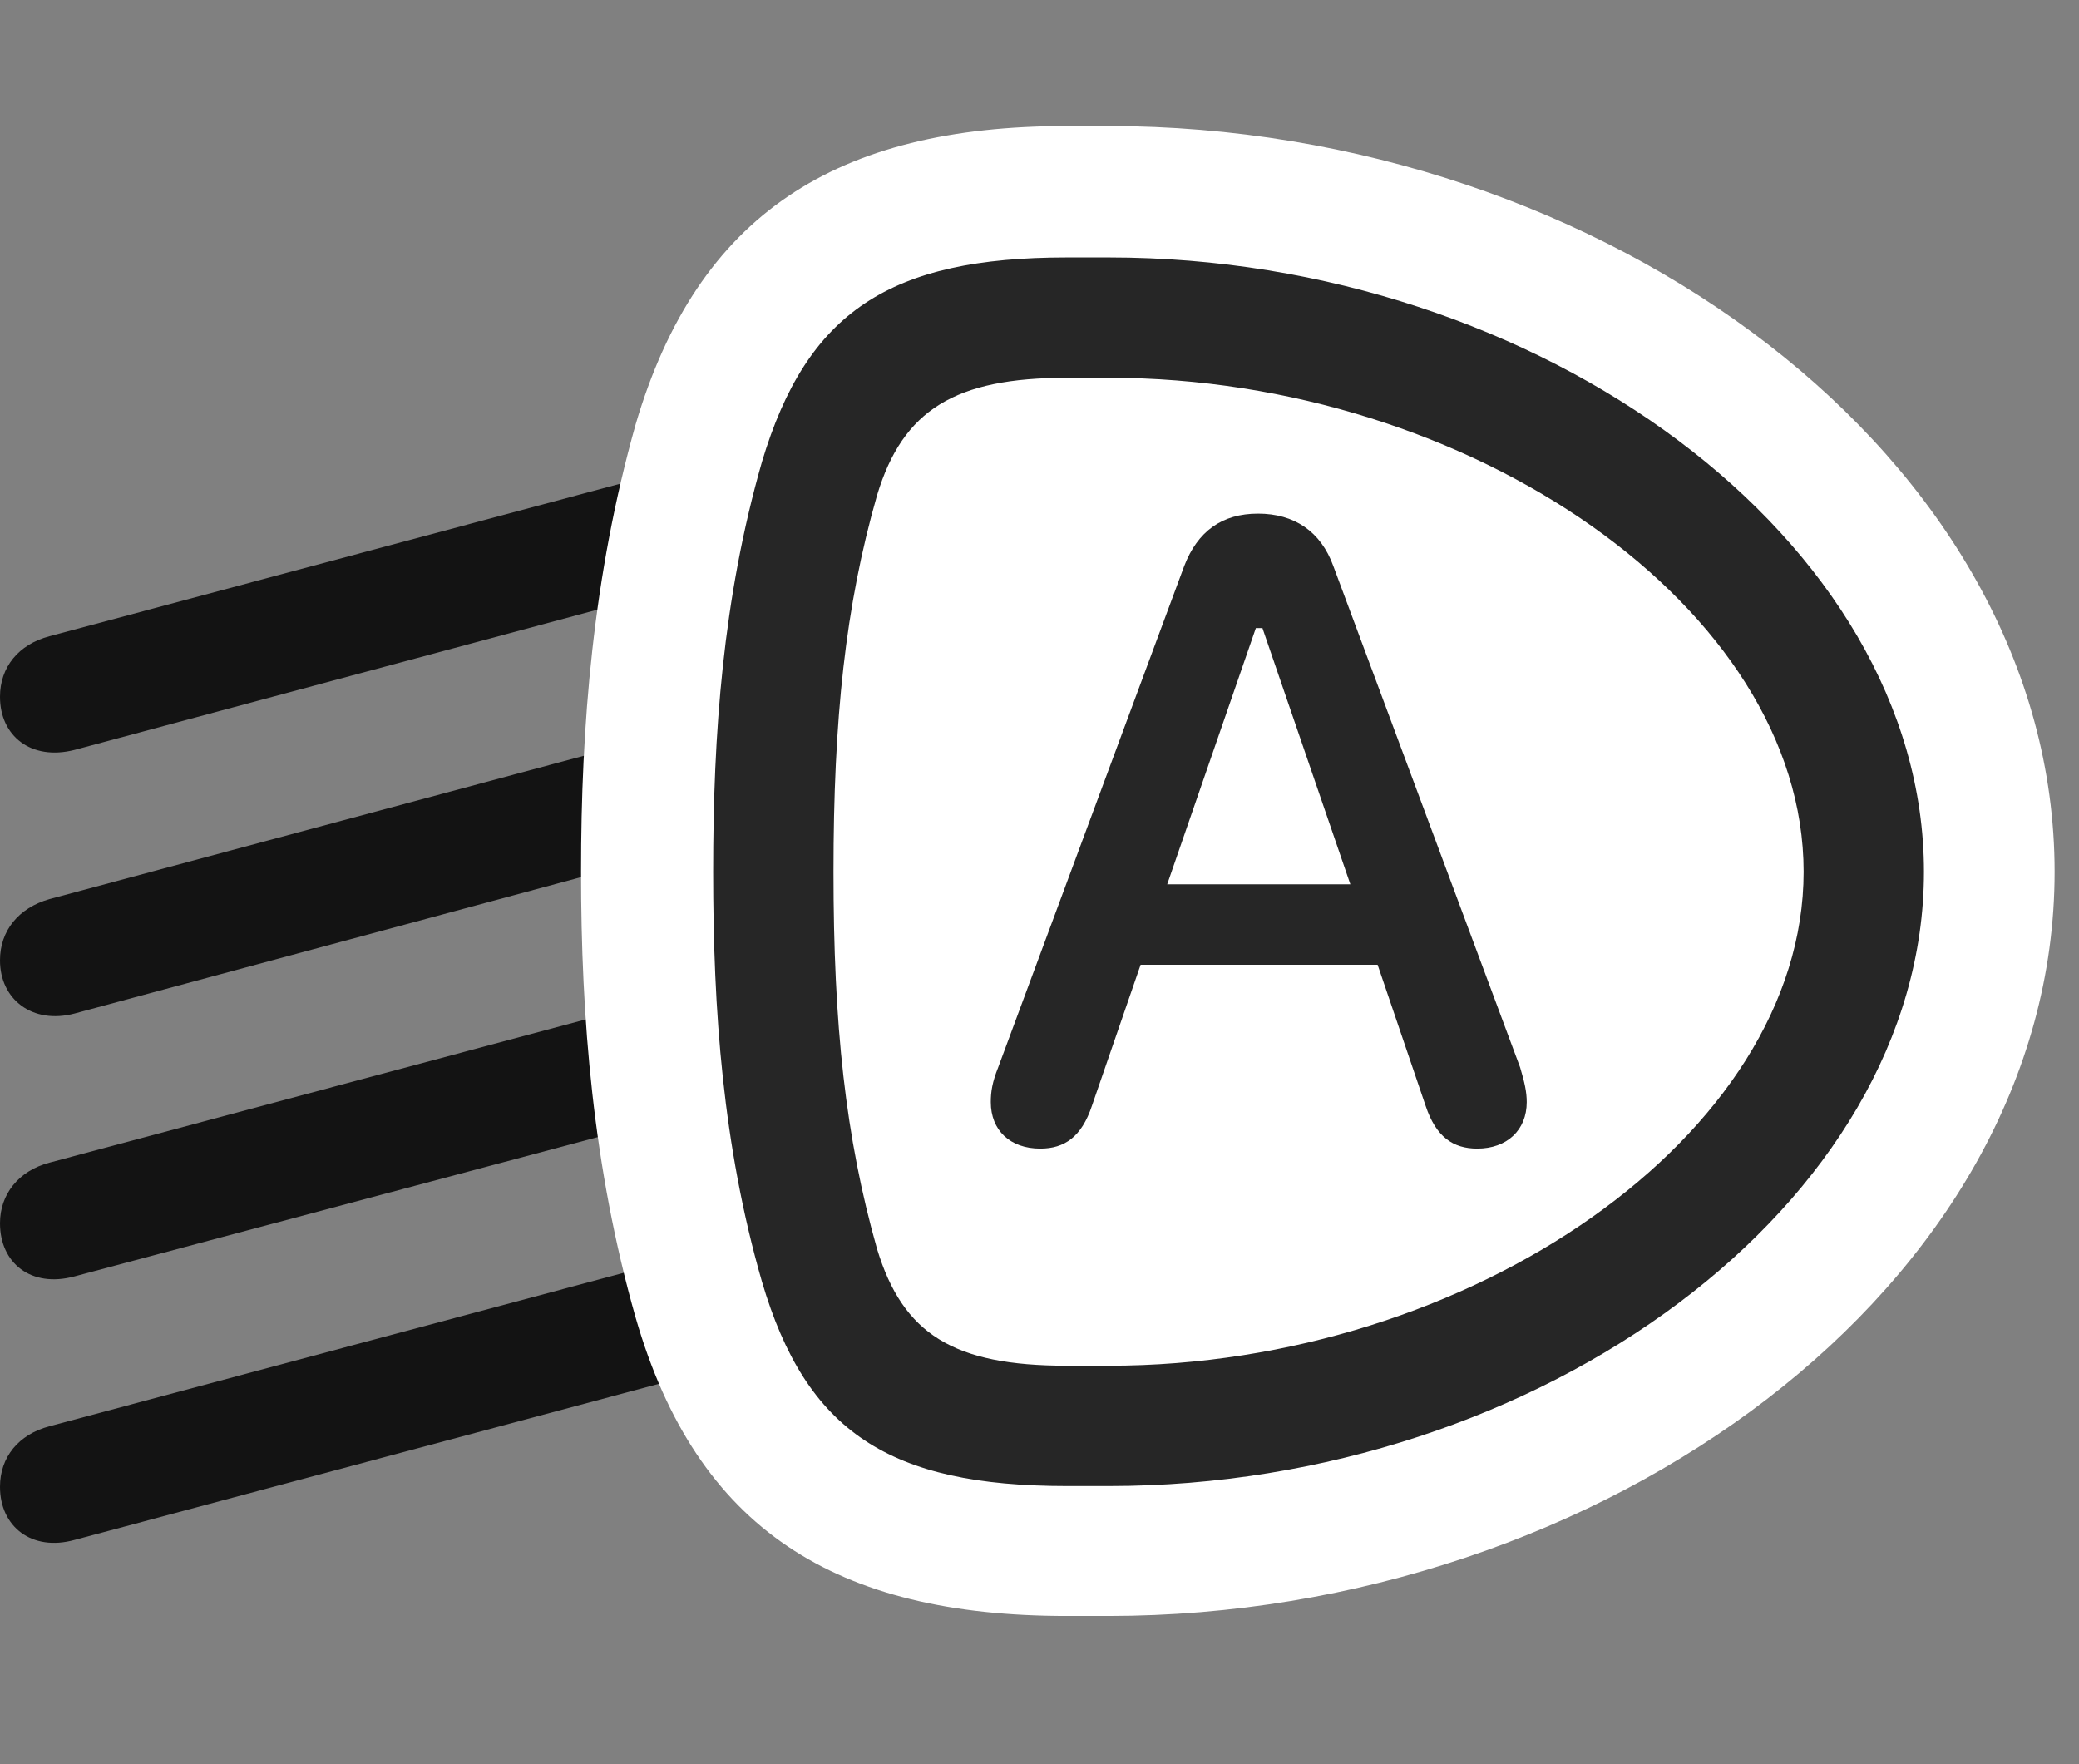 <svg width="33" height="28" viewBox="0 0 33 28" fill="none" xmlns="http://www.w3.org/2000/svg">
<rect x="0" y="0" width="33" height="28" fill="#808080" stroke="none"/>
<path d="M12.586 8.844V6.945L0.785 10.098C0.293 10.227 0 10.59 0 11.059C0 11.68 0.492 12.078 1.184 11.902L12.586 8.844ZM12.586 13.016V11.105L0.785 14.27C0.293 14.41 0 14.773 0 15.242C0 15.863 0.516 16.262 1.184 16.086L12.586 13.016ZM12.586 17.223V15.301L0.785 18.453C0.293 18.582 0 18.957 0 19.414C0 20.047 0.492 20.445 1.184 20.258L12.586 17.223ZM12.586 21.395V19.484L0.785 22.637C0.293 22.766 0 23.129 0 23.598C0 24.23 0.504 24.629 1.184 24.441L12.586 21.395Z" fill="black" fill-opacity="0.85"/>
<path d="M9.223 13.836C9.223 16.156 9.41 18.523 10.09 20.914C11.062 24.277 13.266 25.648 16.934 25.648H17.59C25.453 25.648 32.613 20.398 32.613 13.836C32.613 7.285 25.477 2 17.59 2H16.934C13.277 2 11.074 3.395 10.09 6.734C9.41 9.148 9.223 11.516 9.223 13.836Z" fill="white"/>
<path d="M11.32 13.836C11.32 16.039 11.473 18.184 12.094 20.34C12.797 22.73 14.121 23.586 16.934 23.586H17.602C24.457 23.586 30.539 19.098 30.539 13.836C30.539 8.586 24.457 4.086 17.602 4.086H16.934C14.133 4.086 12.809 4.941 12.094 7.332C11.473 9.5 11.32 11.645 11.32 13.836ZM13.23 13.836C13.23 11.41 13.418 9.617 13.922 7.859C14.332 6.5 15.164 5.996 16.934 5.996H17.602C23.344 5.996 28.629 9.664 28.629 13.836C28.629 18.008 23.344 21.676 17.602 21.676H16.934C15.129 21.676 14.332 21.172 13.922 19.824C13.418 18.043 13.23 16.273 13.23 13.836Z" fill="black" fill-opacity="0.85"/>
<path d="M16.512 18.23C16.898 18.23 17.168 18.043 17.332 17.551L18.105 15.312H21.867L22.629 17.551C22.793 18.043 23.062 18.23 23.449 18.23C23.918 18.23 24.234 17.938 24.234 17.492C24.234 17.328 24.199 17.176 24.129 16.941L21.164 8.984C20.965 8.434 20.543 8.152 19.969 8.152C19.395 8.152 19.008 8.434 18.797 8.984L15.844 16.941C15.75 17.176 15.727 17.328 15.727 17.492C15.727 17.938 16.031 18.23 16.512 18.23ZM18.527 14.035L19.934 9.969H20.039L21.434 14.035H18.527Z" fill="black" fill-opacity="0.85"/>
</svg>
